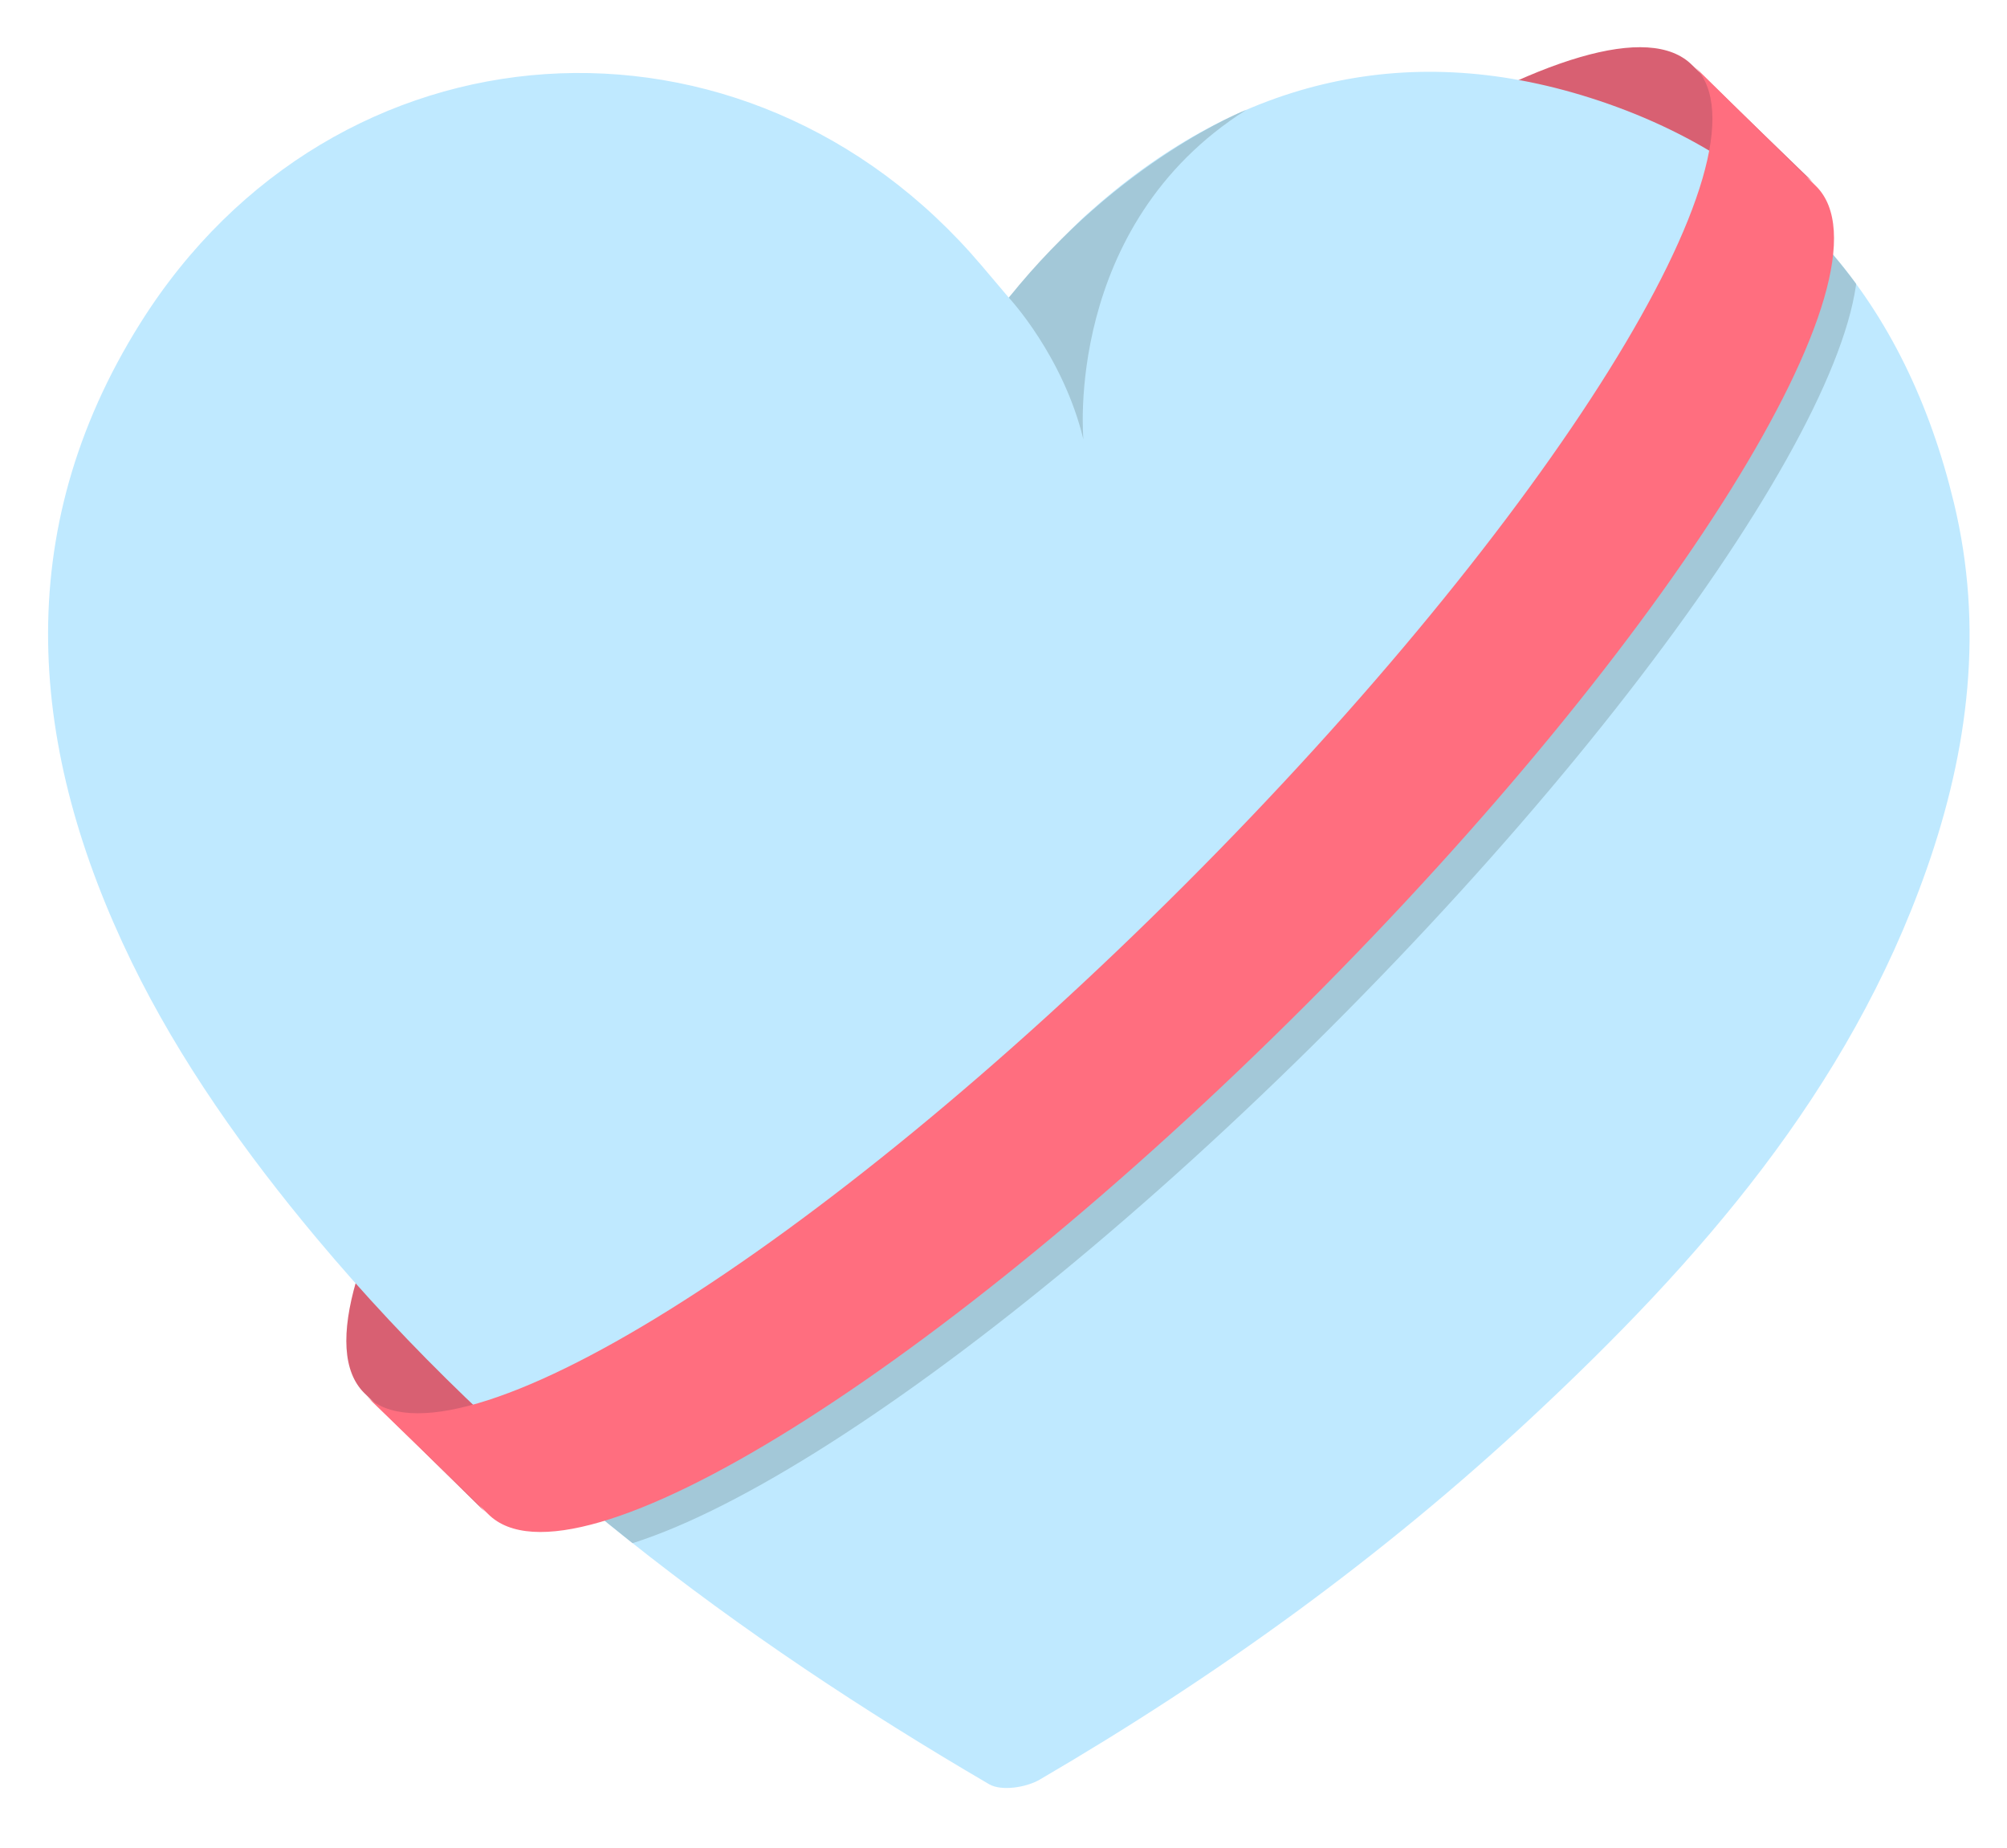 <?xml version="1.0" encoding="utf-8"?>
<!-- Generator: Adobe Illustrator 19.0.0, SVG Export Plug-In . SVG Version: 6.00 Build 0)  -->
<svg version="1.0" id="Layer_1" xmlns="http://www.w3.org/2000/svg" xmlns:xlink="http://www.w3.org/1999/xlink" x="0px" y="0px"
	 viewBox="0 0 1139.943 1049.884" style="enable-background:new 0 0 1139.943 1049.884;" xml:space="preserve">
<style type="text/css">
	.st0{fill:#D86072;}
	.st1{clip-path:url(#XMLID_55_);fill:#BFE9FF;}
	.st2{clip-path:url(#XMLID_55_);fill:#A3C8D8;}
	.st3{fill:#A3C8D8;}
	.st4{fill:#FF6E7F;}
</style>
<g id="XMLID_1_">
	<path id="XMLID_4_" class="st0" d="M275.87,859.121c-48.345-48.345,81.577-256.65,289.853-464.925s416.58-338.198,464.925-289.853
		l-69.596-67.417c-48.345-48.345-256.377,81.305-464.653,289.58s-337.925,416.308-289.58,464.653L275.87,859.121z"/>
	<g id="XMLID_7_">
		<defs>
			<path id="XMLID_9_" d="M572.972,169.062c15.634-16.811,28.727-33.127,44.043-46.986
				c83.008-75.117,179.505-100.452,286.405-66.434c112.228,35.714,179.12,116.798,206.378,230.011
				c16.965,70.463,8.509,139.729-15.523,208.082c-44.313,126.036-129.023,222.547-224.323,311.39
				c-85.121,79.354-179.035,147.123-279.475,205.725c-7.688,4.485-21.783,6.61-28.663,2.587
				C418.58,929.68,286.705,830.998,179.765,703.207c-40.191-48.027-77.661-100.619-104.943-156.69
				C16.416,426.481,4.986,302.602,79.683,183.568C189.888,7.951,423.693-7.211,557.654,150.987
				C562.29,156.461,566.929,161.932,572.972,169.062z"/>
		</defs>
		<clipPath id="XMLID_55_">
			<use xlink:href="#XMLID_9_"  style="overflow:visible;"/>
		</clipPath>
		<path id="XMLID_17_" class="st1" d="M572.972,169.062c15.634-16.811,28.727-33.127,44.043-46.986
			c83.008-75.117,179.505-100.452,286.405-66.434c112.228,35.714,179.12,116.798,206.378,230.011
			c16.965,70.463,8.509,139.729-15.523,208.082c-44.313,126.036-129.023,222.547-224.323,311.39
			c-85.121,79.354-179.035,147.123-279.475,205.725c-7.688,4.485-21.783,6.61-28.663,2.587
			C418.58,929.68,286.705,830.998,179.765,703.207c-40.191-48.027-77.661-100.619-104.943-156.69
			C16.416,426.481,4.986,302.602,79.683,183.568C189.888,7.951,423.693-7.211,557.654,150.987
			C562.29,156.461,566.929,161.932,572.972,169.062z"/>
		<path id="XMLID_3_" class="st2" d="M976.006,51.335c48.345,48.345-81.577,256.65-289.853,464.925s-416.58,338.198-464.925,289.853
			l69.597,67.417c48.345,48.345,256.377-81.305,464.653-289.58s337.925-416.308,289.58-464.653L976.006,51.335z"/>
	</g>
	<path id="XMLID_5_" class="st3" d="M572.972,169.062c0,0,30.829,32.87,42.379,80.513c0,0-11.55-121.432,92.568-187.205
		C707.918,62.369,636.204,90.285,572.972,169.062z"/>
	<path id="XMLID_2_" class="st4" d="M962.531,37.861c48.345,48.345-81.577,256.65-289.853,464.925s-416.58,338.198-464.925,289.853
		l69.597,67.417c48.345,48.345,256.377-81.305,464.653-289.58s337.925-416.308,289.58-464.653L962.531,37.861z"/>
</g>
</svg>
